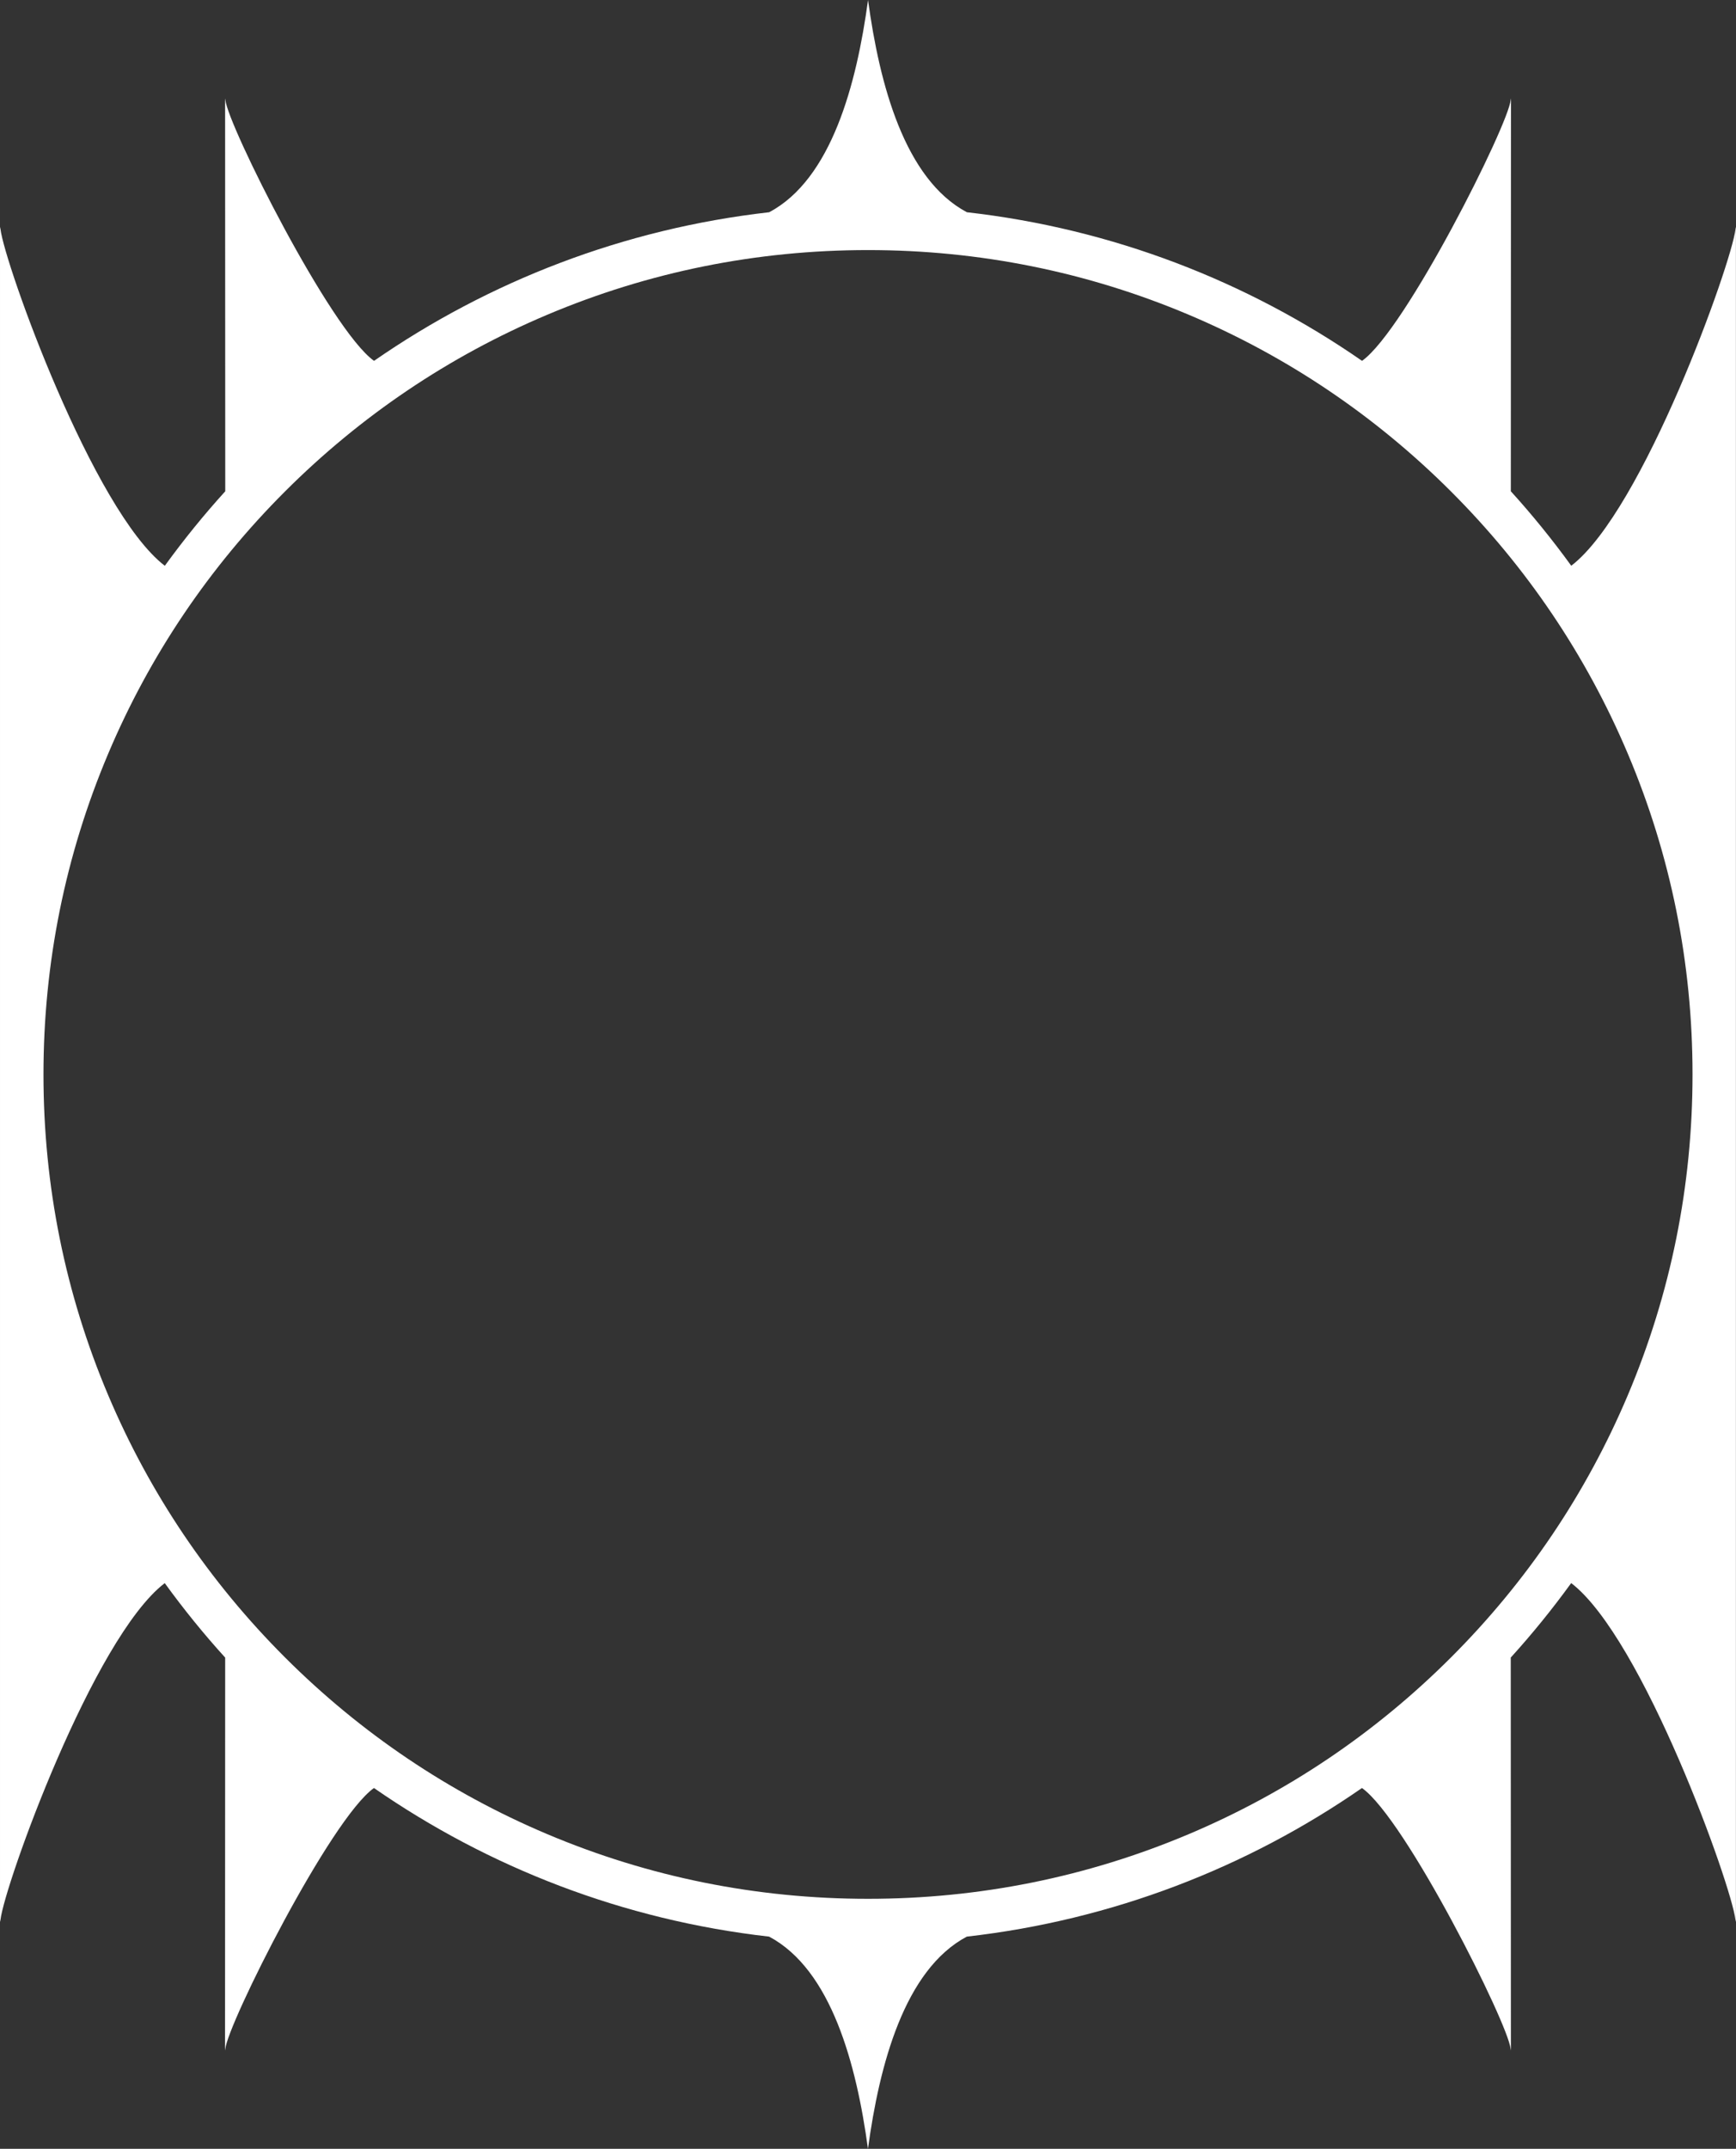 <?xml version="1.0" encoding="UTF-8"?><svg id="Elements" xmlns="http://www.w3.org/2000/svg" viewBox="0 0 480 594"><rect x="0" y="0" width="480" height="594" fill="#333333" stroke="none"/><defs><style>.cls-1{fill:#fff;}</style></defs><path id="Circle2" class="cls-1" d="M480,63.35h0s-.07-.63-.07-.63h0s0,0,0,0l-.07.63h0c-1.08,9.49-25.59,77.87-45.41,93.04-5.2-7.17-10.77-14.05-16.71-20.59,0-21.23.04-101.45.04-108.18h0s-.04-.44-.04-.44h0s0,0,0,0l-.04.44h0c-.6,6.86-29.05,63.59-41.1,72.13-31.71-21.98-68.97-36.52-109.26-41.08-17.21-9.15-24.16-35.33-27.33-58.66-3.17,23.33-10.12,49.51-27.33,58.66-40.29,4.57-77.55,19.1-109.26,41.08-12.05-8.54-40.5-65.27-41.1-72.12h0s-.04-.44-.04-.44h0s0,0,0,0l-.04.44h0c0,6.73.03,86.95.04,108.18-5.94,6.54-11.51,13.42-16.71,20.59C25.74,141.22,1.23,72.83.14,63.35H.14s-.07-.63-.07-.63h0s0,0,0,0l-.07.63h0v467.31h0s.07.63.07.63h0s0,0,0,0l.07-.63H.14c1.08-9.49,25.59-77.87,45.41-93.04,5.2,7.17,10.77,14.05,16.71,20.59,0,21.23-.04,101.45-.04,108.18h0s.04.44.04.44h0s0,0,0,0l.04-.44h0c.6-6.86,29.05-63.59,41.1-72.13,31.71,21.98,68.97,36.52,109.26,41.08,17.21,9.15,24.16,35.33,27.33,58.66,3.17-23.33,10.12-49.51,27.33-58.66,40.29-4.57,77.55-19.1,109.26-41.08,12.05,8.54,40.5,65.27,41.1,72.12h0s.04.44.04.44h0s0,0,0,0l.04-.44h0c0-6.73-.03-86.95-.04-108.18,5.94-6.54,11.51-13.42,16.71-20.59,19.81,15.16,44.32,83.55,45.41,93.04h0s.07.63.07.63h0s0,0,0,0l.07-.63h0V63.35ZM240,524.89c-30.78,0-60.64-6.02-88.74-17.9-27.15-11.48-51.53-27.91-72.47-48.84-20.94-20.93-37.38-45.31-48.86-72.44-11.89-28.09-17.91-57.93-17.91-88.7s6.03-60.61,17.91-88.7c11.48-27.14,27.92-51.51,48.86-72.44,20.94-20.93,45.33-37.37,72.47-48.84,28.1-11.88,57.96-17.9,88.74-17.9s60.64,6.02,88.74,17.9c27.15,11.48,51.53,27.91,72.47,48.84,20.94,20.93,37.38,45.31,48.86,72.44,11.89,28.09,17.91,57.93,17.91,88.7s-6.03,60.61-17.91,88.7c-11.48,27.14-27.92,51.51-48.86,72.44-20.94,20.93-45.33,37.37-72.47,48.84-28.1,11.88-57.96,17.9-88.74,17.9Z"/></svg>